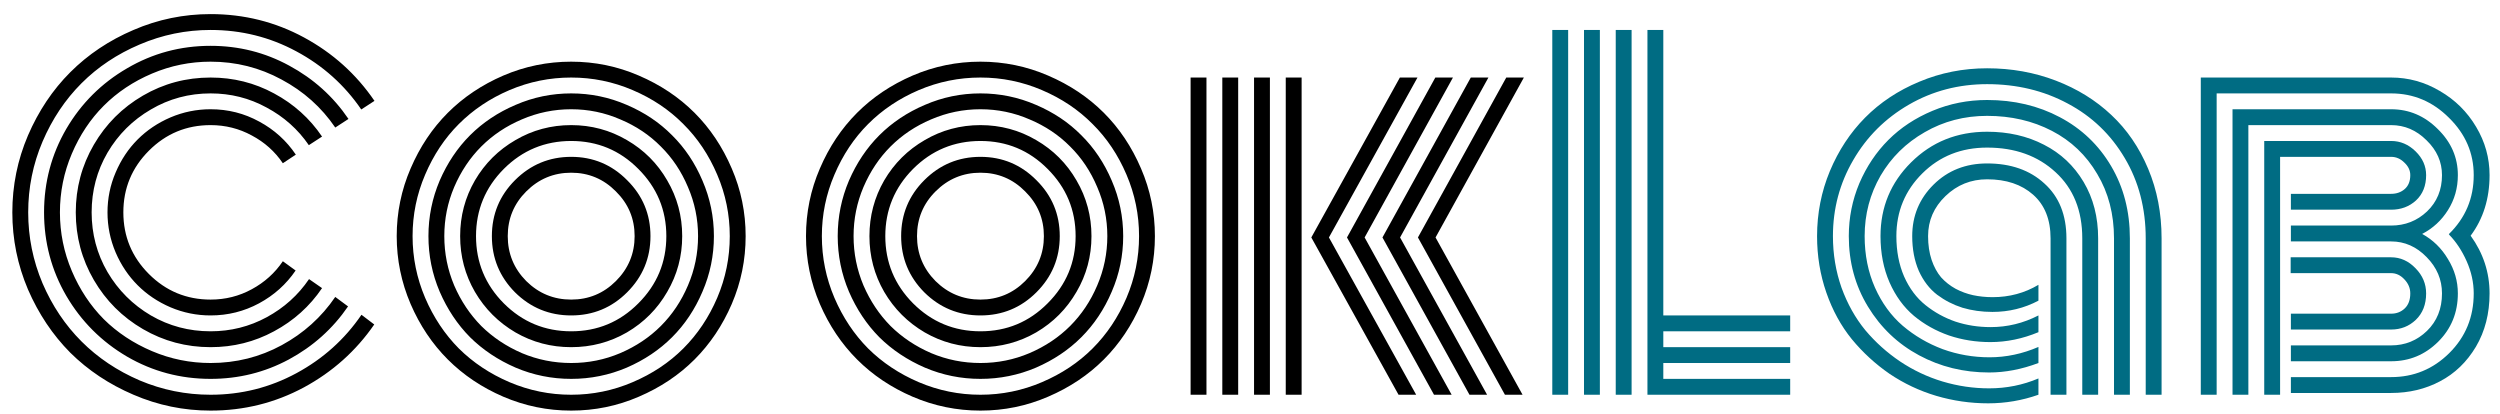 <svg width="133" height="22" viewBox="0 0 133 22" fill="none" xmlns="http://www.w3.org/2000/svg">
<path d="M130.301 12.469C130.293 12.469 130.289 12.473 130.289 12.48C130.664 12.863 130.977 13.336 131.227 13.898C131.477 14.461 131.602 15.031 131.602 15.609C131.602 16.867 131.168 17.926 130.301 18.785C129.441 19.637 128.41 20.062 127.207 20.062H121.875V20.906H127.207C128.16 20.906 129.027 20.699 129.809 20.285C130.598 19.871 131.234 19.258 131.719 18.445C132.203 17.625 132.445 16.68 132.445 15.609C132.445 14.492 132.109 13.469 131.438 12.539C132.109 11.641 132.445 10.566 132.445 9.316C132.445 8.402 132.207 7.547 131.73 6.75C131.254 5.945 130.609 5.309 129.797 4.84C128.992 4.363 128.129 4.125 127.207 4.125H117.082V21H117.926V4.969H127.207C128.395 4.969 129.422 5.402 130.289 6.27C131.164 7.129 131.602 8.145 131.602 9.316C131.602 10.551 131.16 11.598 130.277 12.457L130.301 12.469ZM127.207 16.688C127.496 16.688 127.738 16.594 127.934 16.406C128.129 16.219 128.227 15.953 128.227 15.609C128.227 15.328 128.121 15.078 127.91 14.859C127.707 14.641 127.473 14.531 127.207 14.531H121.863V13.688H127.207C127.699 13.688 128.133 13.883 128.508 14.273C128.883 14.656 129.07 15.102 129.07 15.609C129.07 16.195 128.887 16.664 128.52 17.016C128.16 17.359 127.723 17.531 127.207 17.531H121.875V16.688H127.207ZM127.207 18.375C127.949 18.375 128.586 18.117 129.117 17.602C129.648 17.086 129.914 16.422 129.914 15.609C129.914 14.875 129.641 14.23 129.094 13.676C128.555 13.121 127.926 12.844 127.207 12.844H124.629H121.875V12H124.629H127.207C127.949 12 128.586 11.75 129.117 11.25C129.648 10.742 129.914 10.098 129.914 9.316C129.914 8.613 129.641 7.996 129.094 7.465C128.555 6.926 127.926 6.656 127.207 6.656H119.613V21H118.77V5.812H127.207C128.16 5.812 128.988 6.164 129.691 6.867C130.402 7.562 130.758 8.379 130.758 9.316C130.758 10.004 130.582 10.625 130.23 11.18C129.887 11.727 129.43 12.148 128.859 12.445C129.43 12.758 129.887 13.203 130.23 13.781C130.582 14.352 130.758 14.961 130.758 15.609C130.758 16.633 130.406 17.492 129.703 18.188C129.008 18.875 128.176 19.219 127.207 19.219H121.875V18.375H127.207ZM127.207 10.312C127.496 10.312 127.738 10.227 127.934 10.055C128.129 9.883 128.227 9.637 128.227 9.316C128.227 9.066 128.121 8.844 127.91 8.648C127.707 8.445 127.473 8.344 127.207 8.344H121.301V21H120.457V7.5H127.207C127.699 7.5 128.133 7.684 128.508 8.051C128.883 8.418 129.07 8.84 129.07 9.316C129.07 9.879 128.891 10.328 128.531 10.664C128.172 10.992 127.73 11.156 127.207 11.156H121.875V10.312H127.207Z" fill="#006C83"/>
<path d="M109.09 12.68C109.09 11.68 108.781 10.906 108.164 10.359C107.547 9.812 106.73 9.539 105.715 9.539C104.855 9.539 104.117 9.836 103.5 10.43C102.883 11.023 102.574 11.734 102.574 12.562C102.574 13.031 102.637 13.453 102.762 13.828C102.887 14.195 103.055 14.504 103.266 14.754C103.484 14.996 103.742 15.199 104.039 15.363C104.336 15.52 104.645 15.633 104.965 15.703C105.293 15.773 105.641 15.809 106.008 15.809C106.898 15.809 107.711 15.59 108.445 15.152V15.996C107.688 16.395 106.871 16.594 105.996 16.594C105.434 16.594 104.902 16.52 104.402 16.371C103.91 16.215 103.461 15.984 103.055 15.68C102.648 15.367 102.324 14.945 102.082 14.414C101.848 13.875 101.73 13.258 101.73 12.562C101.73 11.484 102.109 10.57 102.867 9.82C103.625 9.07 104.574 8.695 105.715 8.695C106.973 8.695 107.988 9.051 108.762 9.762C109.543 10.465 109.934 11.438 109.934 12.68V21H109.09V12.68ZM111.621 12.68V21H110.777V12.68C110.777 11.203 110.305 10.031 109.359 9.164C108.414 8.289 107.199 7.852 105.715 7.852C104.34 7.852 103.191 8.309 102.27 9.223C101.348 10.137 100.887 11.25 100.887 12.562C100.887 13.359 101.023 14.074 101.297 14.707C101.578 15.34 101.957 15.848 102.434 16.23C102.91 16.613 103.441 16.906 104.027 17.109C104.621 17.305 105.246 17.402 105.902 17.402C106.793 17.402 107.641 17.195 108.445 16.781V17.672C107.602 18.023 106.75 18.199 105.891 18.199C105.117 18.199 104.383 18.082 103.688 17.848C102.992 17.605 102.371 17.258 101.824 16.805C101.277 16.344 100.844 15.75 100.523 15.023C100.203 14.289 100.043 13.469 100.043 12.562C100.043 11.023 100.586 9.715 101.672 8.637C102.766 7.551 104.113 7.008 105.715 7.008C106.84 7.008 107.848 7.238 108.738 7.699C109.629 8.152 110.332 8.812 110.848 9.68C111.363 10.547 111.621 11.547 111.621 12.68ZM113.309 12.68V21H112.465V12.68C112.465 11.391 112.168 10.25 111.574 9.258C110.988 8.258 110.184 7.492 109.16 6.961C108.137 6.43 106.988 6.164 105.715 6.164C104.504 6.164 103.398 6.453 102.398 7.031C101.398 7.602 100.613 8.375 100.043 9.352C99.481 10.328 99.199 11.398 99.199 12.562C99.199 13.562 99.383 14.477 99.75 15.305C100.117 16.125 100.609 16.801 101.227 17.332C101.852 17.863 102.559 18.277 103.348 18.574C104.145 18.863 104.977 19.008 105.844 19.008C106.727 19.008 107.594 18.824 108.445 18.457V19.312C107.555 19.648 106.68 19.816 105.82 19.816C104.469 19.816 103.227 19.512 102.094 18.902C100.961 18.293 100.055 17.43 99.375 16.312C98.695 15.195 98.356 13.945 98.356 12.562C98.356 11.578 98.543 10.641 98.918 9.75C99.301 8.859 99.816 8.09 100.465 7.441C101.113 6.793 101.895 6.277 102.809 5.895C103.723 5.512 104.691 5.32 105.715 5.32C107.145 5.32 108.434 5.625 109.582 6.234C110.738 6.844 111.648 7.711 112.312 8.836C112.977 9.961 113.309 11.242 113.309 12.68ZM114.996 12.68V21H114.152V12.68C114.152 11.086 113.781 9.664 113.039 8.414C112.297 7.156 111.285 6.188 110.004 5.508C108.723 4.82 107.293 4.477 105.715 4.477C104.199 4.477 102.812 4.84 101.555 5.566C100.297 6.293 99.309 7.277 98.59 8.52C97.871 9.754 97.512 11.102 97.512 12.562C97.512 13.523 97.664 14.438 97.969 15.305C98.281 16.164 98.703 16.918 99.234 17.566C99.773 18.207 100.391 18.762 101.086 19.23C101.789 19.699 102.543 20.055 103.348 20.297C104.16 20.539 104.984 20.66 105.82 20.66C106.742 20.66 107.617 20.484 108.445 20.133V21C107.578 21.305 106.688 21.457 105.773 21.457C104.828 21.457 103.906 21.324 103.008 21.059C102.117 20.793 101.289 20.402 100.523 19.887C99.766 19.363 99.098 18.75 98.519 18.047C97.941 17.336 97.488 16.508 97.16 15.562C96.832 14.617 96.668 13.617 96.668 12.562C96.668 11.352 96.894 10.199 97.348 9.105C97.809 8.004 98.434 7.055 99.223 6.258C100.02 5.453 100.98 4.816 102.105 4.348C103.238 3.871 104.441 3.633 105.715 3.633C107.012 3.633 108.23 3.852 109.371 4.289C110.512 4.727 111.496 5.336 112.324 6.117C113.152 6.891 113.805 7.844 114.281 8.977C114.758 10.109 114.996 11.344 114.996 12.68Z" fill="#006C83"/>
<path d="M82.582 1.594H83.426V21H82.582V1.594ZM87.644 1.594H88.488V16.781H95.238V17.625H88.488V18.469H95.238V19.312H88.488V20.156H95.238V21H87.644V1.594ZM85.957 1.594H86.801V21H85.957V1.594ZM84.269 1.594H85.113V21H84.269V1.594Z" fill="#006C83"/>
<path d="M81.07 4.125L76.371 12.633L81 21H80.062L75.434 12.633L80.133 4.125H81.07ZM79.184 4.125L74.484 12.633L79.113 21H78.176L73.547 12.633L78.246 4.125H79.184ZM77.297 4.125L72.598 12.633L77.227 21H76.289L71.66 12.633L76.359 4.125H77.297ZM75.41 4.125L70.699 12.633L75.34 21H74.402L69.762 12.633L74.473 4.125H75.41ZM68.402 4.125V21H69.246V4.125H68.402ZM66.715 4.125V21H67.559V4.125H66.715ZM65.027 4.125V21H65.871V4.125H65.027ZM63.34 4.125V21H64.184V4.125H63.34Z" fill="black"/>
<path d="M49.77 10.184C49.113 10.84 48.785 11.633 48.785 12.562C48.785 13.492 49.113 14.289 49.77 14.953C50.434 15.609 51.23 15.938 52.16 15.938C53.09 15.938 53.883 15.609 54.539 14.953C55.203 14.289 55.535 13.492 55.535 12.562C55.535 11.633 55.203 10.84 54.539 10.184C53.883 9.52 53.09 9.188 52.16 9.188C51.23 9.188 50.434 9.52 49.77 10.184ZM49.172 15.551C48.352 14.723 47.941 13.727 47.941 12.562C47.941 11.398 48.352 10.406 49.172 9.586C50 8.758 50.996 8.344 52.16 8.344C53.324 8.344 54.316 8.758 55.137 9.586C55.965 10.406 56.379 11.398 56.379 12.562C56.379 13.727 55.965 14.723 55.137 15.551C54.316 16.371 53.324 16.781 52.16 16.781C50.996 16.781 50 16.371 49.172 15.551ZM48.574 8.988C47.59 9.98 47.098 11.172 47.098 12.562C47.098 13.953 47.59 15.145 48.574 16.137C49.566 17.129 50.762 17.625 52.16 17.625C53.559 17.625 54.75 17.129 55.734 16.137C56.727 15.145 57.223 13.953 57.223 12.562C57.223 11.172 56.727 9.98 55.734 8.988C54.75 7.996 53.559 7.5 52.16 7.5C50.762 7.5 49.566 7.996 48.574 8.988ZM47.039 15.527C46.516 14.621 46.254 13.633 46.254 12.562C46.254 11.492 46.516 10.504 47.039 9.598C47.57 8.691 48.289 7.977 49.195 7.453C50.102 6.922 51.09 6.656 52.16 6.656C53.23 6.656 54.219 6.922 55.125 7.453C56.031 7.977 56.746 8.691 57.27 9.598C57.801 10.504 58.066 11.492 58.066 12.562C58.066 13.633 57.801 14.621 57.27 15.527C56.746 16.434 56.031 17.152 55.125 17.684C54.219 18.207 53.23 18.469 52.16 18.469C51.09 18.469 50.102 18.207 49.195 17.684C48.289 17.152 47.57 16.434 47.039 15.527ZM45.938 9.949C45.586 10.777 45.41 11.648 45.41 12.562C45.41 13.477 45.586 14.352 45.938 15.188C46.297 16.016 46.777 16.734 47.379 17.344C47.988 17.945 48.707 18.426 49.535 18.785C50.371 19.137 51.246 19.312 52.16 19.312C53.074 19.312 53.945 19.137 54.773 18.785C55.609 18.426 56.328 17.945 56.93 17.344C57.539 16.734 58.02 16.016 58.371 15.188C58.73 14.352 58.91 13.477 58.91 12.562C58.91 11.648 58.73 10.777 58.371 9.949C58.02 9.113 57.539 8.395 56.93 7.793C56.328 7.184 55.609 6.703 54.773 6.352C53.945 5.992 53.074 5.812 52.16 5.812C51.246 5.812 50.371 5.992 49.535 6.352C48.707 6.703 47.988 7.184 47.379 7.793C46.777 8.395 46.297 9.113 45.938 9.949ZM45.164 15.516C44.766 14.578 44.566 13.594 44.566 12.562C44.566 11.531 44.766 10.547 45.164 9.609C45.57 8.672 46.109 7.867 46.781 7.195C47.461 6.516 48.27 5.977 49.207 5.578C50.145 5.172 51.129 4.969 52.16 4.969C53.191 4.969 54.176 5.172 55.113 5.578C56.051 5.977 56.855 6.516 57.527 7.195C58.207 7.867 58.746 8.672 59.145 9.609C59.551 10.547 59.754 11.531 59.754 12.562C59.754 13.594 59.551 14.578 59.145 15.516C58.746 16.453 58.207 17.262 57.527 17.941C56.855 18.613 56.051 19.152 55.113 19.559C54.176 19.957 53.191 20.156 52.16 20.156C51.129 20.156 50.145 19.957 49.207 19.559C48.27 19.152 47.461 18.613 46.781 17.941C46.109 17.262 45.57 16.453 45.164 15.516ZM44.391 9.293C43.945 10.332 43.723 11.422 43.723 12.562C43.723 13.703 43.945 14.797 44.391 15.844C44.836 16.883 45.434 17.781 46.184 18.539C46.941 19.289 47.84 19.887 48.879 20.332C49.926 20.777 51.02 21 52.16 21C53.301 21 54.391 20.777 55.43 20.332C56.477 19.887 57.375 19.289 58.125 18.539C58.883 17.781 59.484 16.883 59.93 15.844C60.375 14.797 60.598 13.703 60.598 12.562C60.598 11.422 60.375 10.332 59.93 9.293C59.484 8.246 58.883 7.348 58.125 6.598C57.375 5.84 56.477 5.238 55.43 4.793C54.391 4.348 53.301 4.125 52.16 4.125C51.02 4.125 49.926 4.348 48.879 4.793C47.84 5.238 46.941 5.84 46.184 6.598C45.434 7.348 44.836 8.246 44.391 9.293ZM43.617 16.172C43.125 15.023 42.879 13.82 42.879 12.562C42.879 11.305 43.125 10.105 43.617 8.965C44.109 7.816 44.77 6.828 45.598 6C46.426 5.172 47.41 4.512 48.551 4.02C49.699 3.527 50.902 3.281 52.16 3.281C53.418 3.281 54.617 3.527 55.758 4.02C56.906 4.512 57.895 5.172 58.723 6C59.551 6.828 60.211 7.816 60.703 8.965C61.195 10.105 61.441 11.305 61.441 12.562C61.441 13.82 61.195 15.023 60.703 16.172C60.211 17.312 59.551 18.297 58.723 19.125C57.895 19.953 56.906 20.613 55.758 21.105C54.617 21.598 53.418 21.844 52.16 21.844C50.902 21.844 49.699 21.598 48.551 21.105C47.41 20.613 46.426 19.953 45.598 19.125C44.77 18.297 44.109 17.312 43.617 16.172Z" fill="black"/>
<path d="M27.996 10.184C27.34 10.84 27.012 11.633 27.012 12.562C27.012 13.492 27.34 14.289 27.996 14.953C28.66 15.609 29.457 15.938 30.387 15.938C31.316 15.938 32.109 15.609 32.766 14.953C33.43 14.289 33.762 13.492 33.762 12.562C33.762 11.633 33.43 10.84 32.766 10.184C32.109 9.52 31.316 9.188 30.387 9.188C29.457 9.188 28.66 9.52 27.996 10.184ZM27.398 15.551C26.578 14.723 26.168 13.727 26.168 12.562C26.168 11.398 26.578 10.406 27.398 9.586C28.227 8.758 29.223 8.344 30.387 8.344C31.551 8.344 32.543 8.758 33.363 9.586C34.191 10.406 34.605 11.398 34.605 12.562C34.605 13.727 34.191 14.723 33.363 15.551C32.543 16.371 31.551 16.781 30.387 16.781C29.223 16.781 28.227 16.371 27.398 15.551ZM26.801 8.988C25.816 9.98 25.324 11.172 25.324 12.562C25.324 13.953 25.816 15.145 26.801 16.137C27.793 17.129 28.988 17.625 30.387 17.625C31.785 17.625 32.977 17.129 33.961 16.137C34.953 15.145 35.449 13.953 35.449 12.562C35.449 11.172 34.953 9.98 33.961 8.988C32.977 7.996 31.785 7.5 30.387 7.5C28.988 7.5 27.793 7.996 26.801 8.988ZM25.266 15.527C24.742 14.621 24.48 13.633 24.48 12.562C24.48 11.492 24.742 10.504 25.266 9.598C25.797 8.691 26.516 7.977 27.422 7.453C28.328 6.922 29.316 6.656 30.387 6.656C31.457 6.656 32.445 6.922 33.352 7.453C34.258 7.977 34.973 8.691 35.496 9.598C36.027 10.504 36.293 11.492 36.293 12.562C36.293 13.633 36.027 14.621 35.496 15.527C34.973 16.434 34.258 17.152 33.352 17.684C32.445 18.207 31.457 18.469 30.387 18.469C29.316 18.469 28.328 18.207 27.422 17.684C26.516 17.152 25.797 16.434 25.266 15.527ZM24.164 9.949C23.812 10.777 23.637 11.648 23.637 12.562C23.637 13.477 23.812 14.352 24.164 15.188C24.523 16.016 25.004 16.734 25.605 17.344C26.215 17.945 26.934 18.426 27.762 18.785C28.598 19.137 29.473 19.312 30.387 19.312C31.301 19.312 32.172 19.137 33 18.785C33.836 18.426 34.555 17.945 35.156 17.344C35.766 16.734 36.246 16.016 36.598 15.188C36.957 14.352 37.137 13.477 37.137 12.562C37.137 11.648 36.957 10.777 36.598 9.949C36.246 9.113 35.766 8.395 35.156 7.793C34.555 7.184 33.836 6.703 33 6.352C32.172 5.992 31.301 5.812 30.387 5.812C29.473 5.812 28.598 5.992 27.762 6.352C26.934 6.703 26.215 7.184 25.605 7.793C25.004 8.395 24.523 9.113 24.164 9.949ZM23.391 15.516C22.992 14.578 22.793 13.594 22.793 12.562C22.793 11.531 22.992 10.547 23.391 9.609C23.797 8.672 24.336 7.867 25.008 7.195C25.688 6.516 26.496 5.977 27.434 5.578C28.371 5.172 29.355 4.969 30.387 4.969C31.418 4.969 32.402 5.172 33.34 5.578C34.277 5.977 35.082 6.516 35.754 7.195C36.434 7.867 36.973 8.672 37.371 9.609C37.777 10.547 37.98 11.531 37.98 12.562C37.98 13.594 37.777 14.578 37.371 15.516C36.973 16.453 36.434 17.262 35.754 17.941C35.082 18.613 34.277 19.152 33.34 19.559C32.402 19.957 31.418 20.156 30.387 20.156C29.355 20.156 28.371 19.957 27.434 19.559C26.496 19.152 25.688 18.613 25.008 17.941C24.336 17.262 23.797 16.453 23.391 15.516ZM22.617 9.293C22.172 10.332 21.949 11.422 21.949 12.562C21.949 13.703 22.172 14.797 22.617 15.844C23.062 16.883 23.66 17.781 24.41 18.539C25.168 19.289 26.066 19.887 27.105 20.332C28.152 20.777 29.246 21 30.387 21C31.527 21 32.617 20.777 33.656 20.332C34.703 19.887 35.602 19.289 36.352 18.539C37.109 17.781 37.711 16.883 38.156 15.844C38.602 14.797 38.824 13.703 38.824 12.562C38.824 11.422 38.602 10.332 38.156 9.293C37.711 8.246 37.109 7.348 36.352 6.598C35.602 5.84 34.703 5.238 33.656 4.793C32.617 4.348 31.527 4.125 30.387 4.125C29.246 4.125 28.152 4.348 27.105 4.793C26.066 5.238 25.168 5.84 24.41 6.598C23.66 7.348 23.062 8.246 22.617 9.293ZM21.844 16.172C21.352 15.023 21.105 13.82 21.105 12.562C21.105 11.305 21.352 10.105 21.844 8.965C22.336 7.816 22.996 6.828 23.824 6C24.652 5.172 25.637 4.512 26.777 4.02C27.926 3.527 29.129 3.281 30.387 3.281C31.645 3.281 32.844 3.527 33.984 4.02C35.133 4.512 36.121 5.172 36.949 6C37.777 6.828 38.438 7.816 38.93 8.965C39.422 10.105 39.668 11.305 39.668 12.562C39.668 13.82 39.422 15.023 38.93 16.172C38.438 17.312 37.777 18.297 36.949 19.125C36.121 19.953 35.133 20.613 33.984 21.105C32.844 21.598 31.645 21.844 30.387 21.844C29.129 21.844 27.926 21.598 26.777 21.105C25.637 20.613 24.652 19.953 23.824 19.125C22.996 18.297 22.336 17.312 21.844 16.172Z" fill="black"/>
<path d="M15.738 8.227L15.047 8.684C14.625 8.059 14.074 7.566 13.395 7.207C12.723 6.84 11.992 6.656 11.203 6.656C9.922 6.656 8.828 7.109 7.922 8.016C7.016 8.922 6.562 10.016 6.562 11.297C6.562 12.578 7.016 13.672 7.922 14.578C8.828 15.484 9.922 15.938 11.203 15.938C11.992 15.938 12.723 15.754 13.395 15.387C14.074 15.02 14.625 14.523 15.047 13.898L15.727 14.391C15.227 15.125 14.578 15.707 13.781 16.137C12.984 16.566 12.125 16.781 11.203 16.781C10.461 16.781 9.75 16.637 9.07 16.348C8.398 16.059 7.816 15.668 7.324 15.176C6.832 14.684 6.441 14.102 6.152 13.43C5.863 12.75 5.719 12.039 5.719 11.297C5.719 10.555 5.863 9.848 6.152 9.176C6.441 8.496 6.832 7.91 7.324 7.418C7.816 6.926 8.398 6.535 9.07 6.246C9.75 5.957 10.461 5.812 11.203 5.812C12.133 5.812 12.996 6.031 13.793 6.469C14.59 6.898 15.238 7.484 15.738 8.227ZM17.133 7.266L16.43 7.723C15.852 6.879 15.102 6.211 14.18 5.719C13.266 5.219 12.273 4.969 11.203 4.969C10.055 4.969 8.996 5.254 8.027 5.824C7.059 6.387 6.289 7.152 5.719 8.121C5.156 9.09 4.875 10.148 4.875 11.297C4.875 12.445 5.156 13.504 5.719 14.473C6.289 15.441 7.059 16.211 8.027 16.781C8.996 17.344 10.055 17.625 11.203 17.625C12.273 17.625 13.27 17.375 14.191 16.875C15.113 16.375 15.863 15.699 16.441 14.848L17.133 15.328C16.477 16.297 15.625 17.062 14.578 17.625C13.539 18.188 12.414 18.469 11.203 18.469C9.906 18.469 8.707 18.148 7.605 17.508C6.504 16.867 5.633 15.996 4.992 14.895C4.352 13.793 4.031 12.594 4.031 11.297C4.031 10 4.352 8.801 4.992 7.699C5.633 6.598 6.504 5.727 7.605 5.086C8.707 4.445 9.906 4.125 11.203 4.125C12.414 4.125 13.539 4.406 14.578 4.969C15.625 5.531 16.477 6.297 17.133 7.266ZM18.539 6.328L17.836 6.785C17.102 5.707 16.148 4.855 14.977 4.23C13.812 3.598 12.555 3.281 11.203 3.281C10.117 3.281 9.078 3.492 8.086 3.914C7.094 4.336 6.238 4.906 5.52 5.625C4.809 6.336 4.242 7.188 3.82 8.18C3.398 9.172 3.188 10.211 3.188 11.297C3.188 12.383 3.398 13.422 3.82 14.414C4.242 15.406 4.809 16.262 5.52 16.98C6.238 17.691 7.094 18.258 8.086 18.68C9.078 19.102 10.117 19.312 11.203 19.312C12.562 19.312 13.824 18.996 14.988 18.363C16.152 17.73 17.102 16.875 17.836 15.797L18.516 16.301C17.703 17.488 16.652 18.43 15.363 19.125C14.082 19.812 12.695 20.156 11.203 20.156C9.602 20.156 8.121 19.762 6.762 18.973C5.402 18.176 4.324 17.098 3.527 15.738C2.738 14.379 2.344 12.898 2.344 11.297C2.344 9.695 2.738 8.215 3.527 6.855C4.324 5.496 5.402 4.422 6.762 3.633C8.121 2.836 9.602 2.438 11.203 2.438C12.703 2.438 14.098 2.789 15.387 3.492C16.676 4.188 17.727 5.133 18.539 6.328ZM19.922 5.367L19.219 5.824C18.328 4.52 17.176 3.488 15.762 2.73C14.355 1.973 12.836 1.594 11.203 1.594C9.891 1.594 8.633 1.852 7.43 2.367C6.234 2.875 5.203 3.562 4.336 4.43C3.469 5.297 2.777 6.332 2.262 7.535C1.754 8.73 1.5 9.984 1.5 11.297C1.5 12.609 1.754 13.867 2.262 15.07C2.777 16.266 3.469 17.297 4.336 18.164C5.203 19.031 6.234 19.723 7.43 20.238C8.633 20.746 9.891 21 11.203 21C12.836 21 14.359 20.617 15.773 19.852C17.188 19.086 18.34 18.051 19.23 16.746L19.91 17.262C18.941 18.668 17.691 19.785 16.16 20.613C14.629 21.434 12.977 21.844 11.203 21.844C9.773 21.844 8.406 21.562 7.102 21C5.805 20.445 4.684 19.699 3.738 18.762C2.801 17.816 2.051 16.695 1.488 15.398C0.934 14.094 0.656 12.727 0.656 11.297C0.656 9.867 0.934 8.504 1.488 7.207C2.051 5.902 2.801 4.781 3.738 3.844C4.684 2.898 5.805 2.148 7.102 1.594C8.406 1.031 9.773 0.75 11.203 0.75C12.984 0.75 14.641 1.164 16.172 1.992C17.703 2.82 18.953 3.945 19.922 5.367Z" fill="black"/>
</svg>
